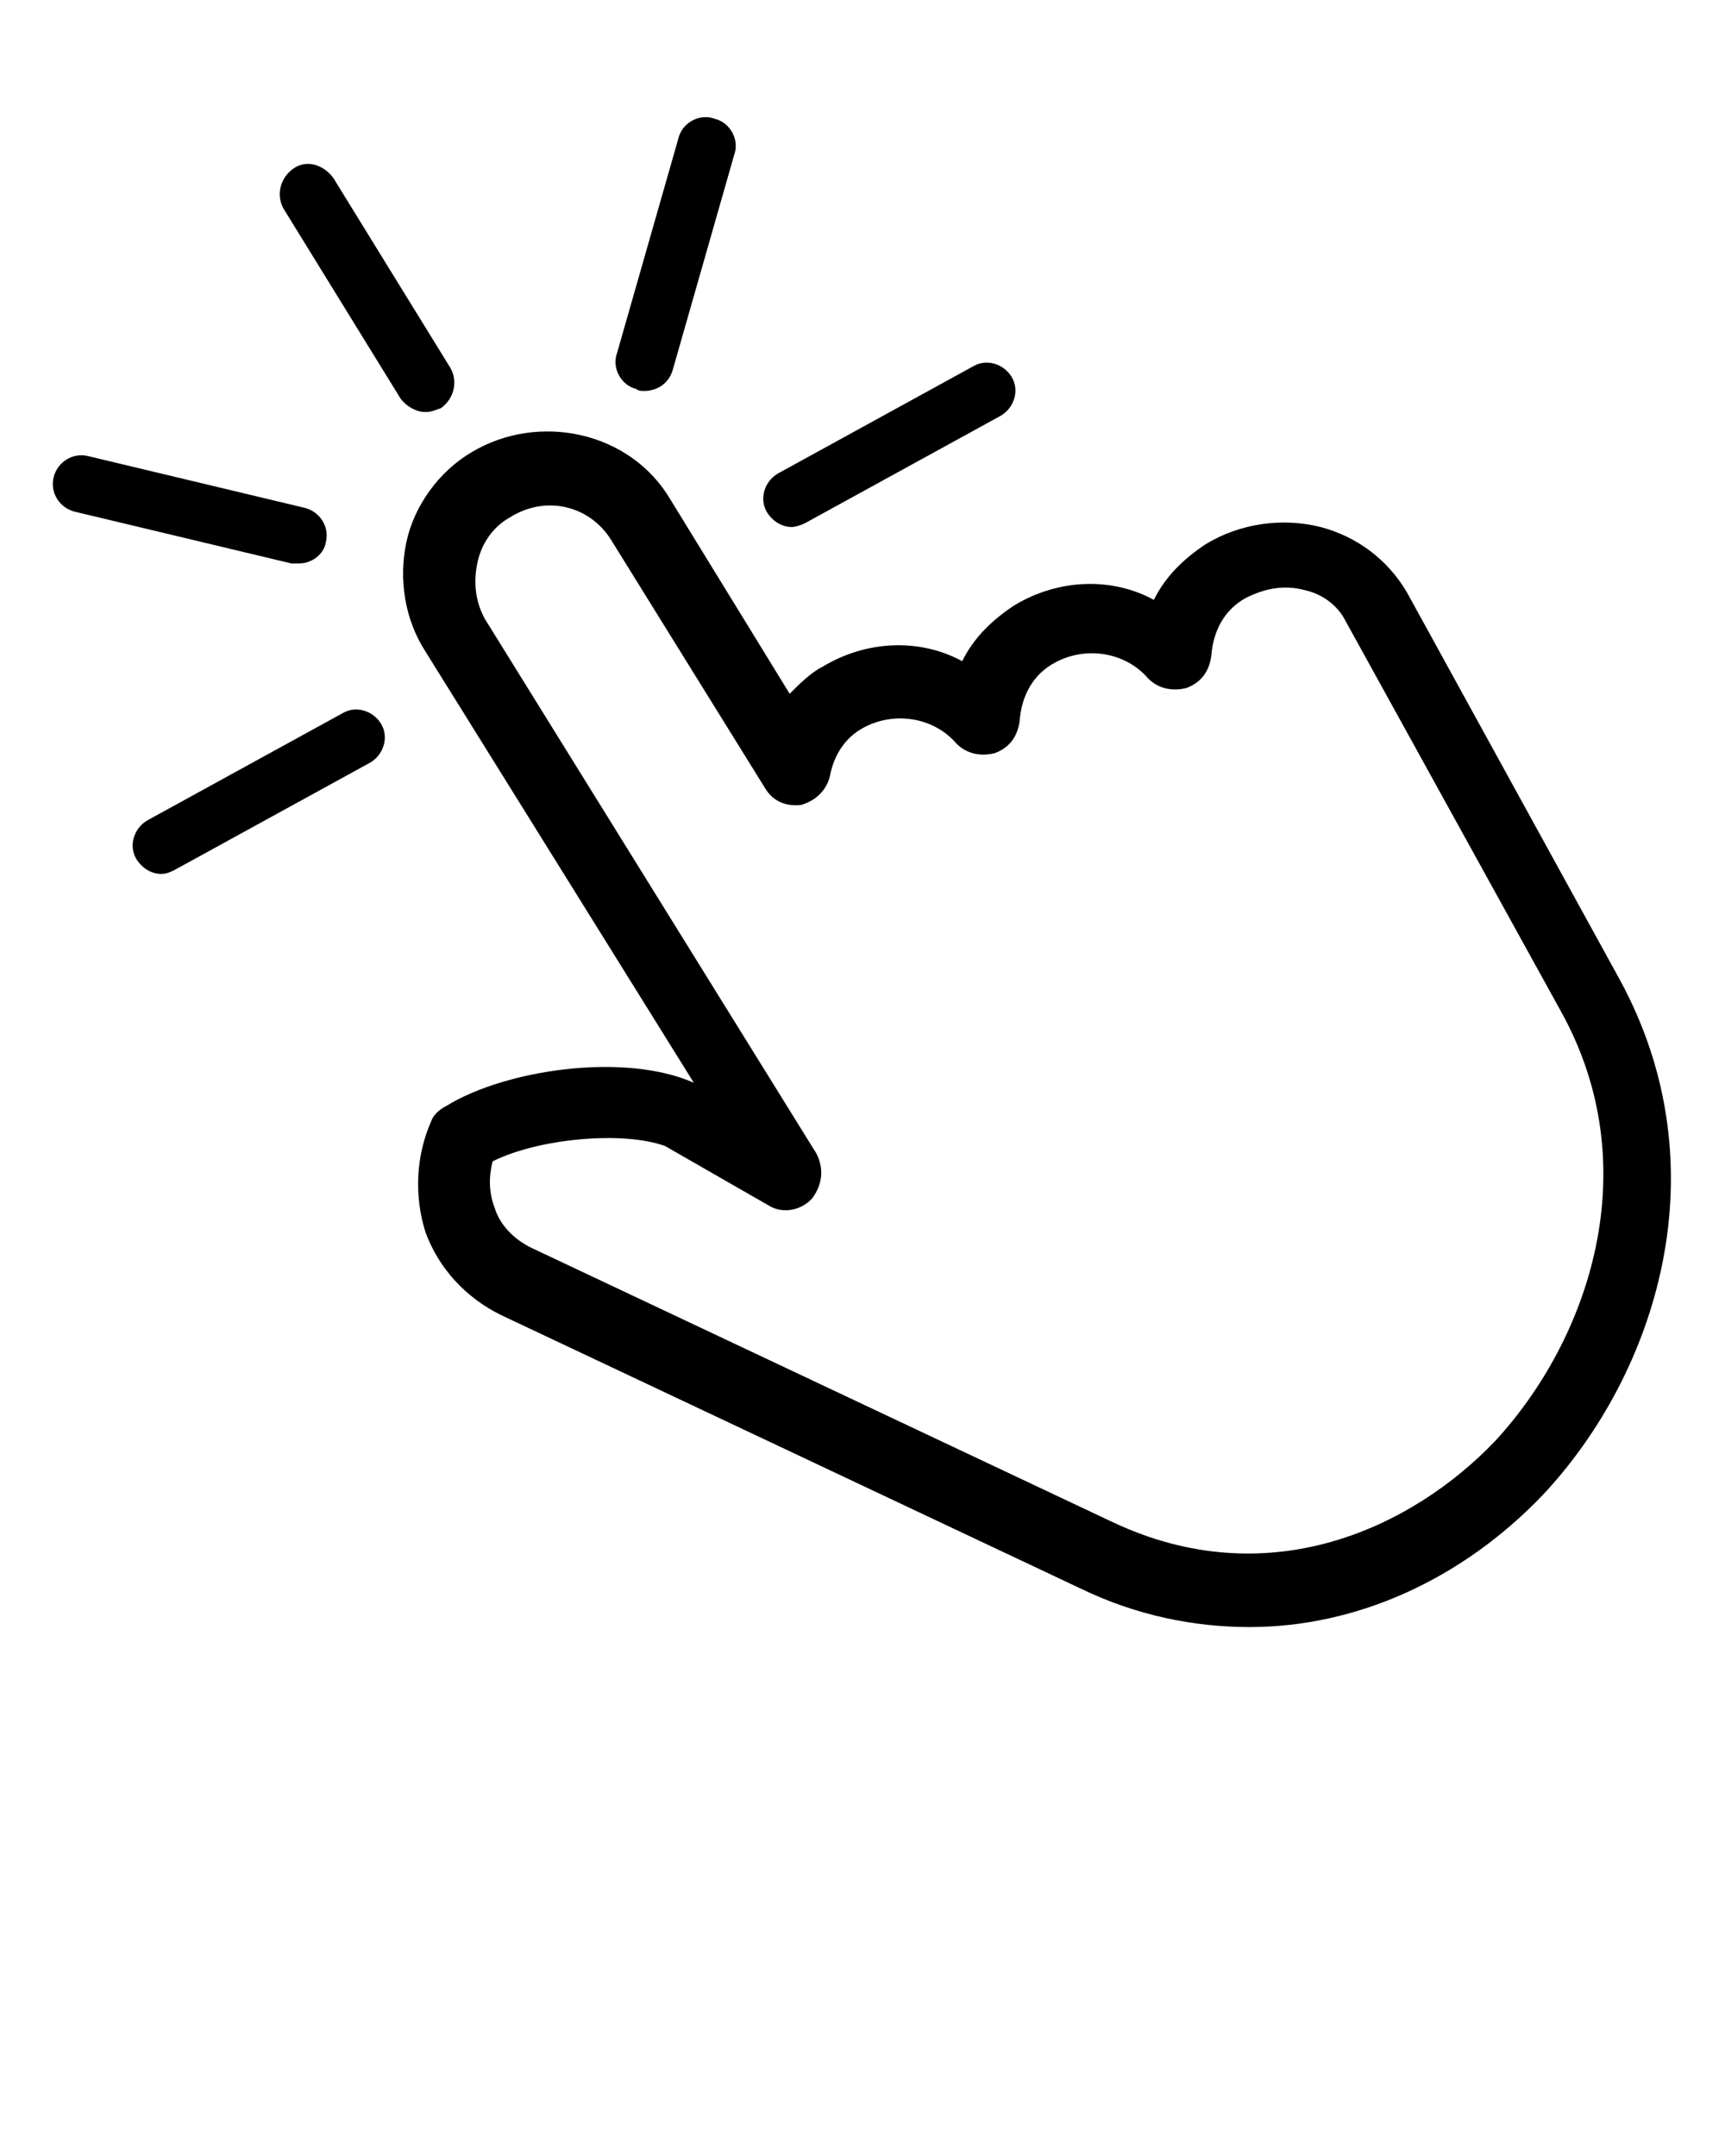<svg xmlns="http://www.w3.org/2000/svg" xmlns:xlink="http://www.w3.org/1999/xlink" version="1.1" x="0px" y="0px" viewBox="-252 375.9 90 112.5" style="enable-background:new -252 375.9 90 90;" xml:space="preserve"><g><path d="M-186.8,460.8c-2.9,0-5.9-0.6-8.8-2l-30.3-14.3c-1.8-0.9-3.2-2.4-3.9-4.3c-0.6-1.9-0.5-4,0.3-5.8   c0.1-0.3,0.4-0.6,0.8-0.8c3.1-1.9,9.3-2.8,12.9-1.2l-14-22.5c-1.1-1.7-1.4-3.8-1-5.7c0.4-1.9,1.7-3.7,3.4-4.7l0,0   c3.5-2.1,8.3-1.1,10.4,2.5l6.2,10.1c0.5-0.5,1.1-1.1,1.7-1.4c2.3-1.4,5.1-1.5,7.3-0.3c0.6-1.2,1.5-2.1,2.7-2.9   c2.3-1.4,5.1-1.5,7.3-0.3c0.6-1.2,1.5-2.1,2.7-2.9c1.8-1.1,4-1.4,6-0.9c1.9,0.5,3.5,1.7,4.5,3.4l11.1,20.2c5.4,9.9,1.9,20.6-4,26.9   C-175.7,458.3-181.2,460.8-186.8,460.8z M-226.3,436.5c-0.2,0.8-0.2,1.6,0.1,2.4c0.3,1,1.1,1.7,1.9,2.1l30.3,14.3   c8.2,3.9,15.7,0.3,20-4.2c4.9-5.3,8-14.3,3.4-22.5l-11.2-20.3c-0.4-0.8-1.2-1.4-2.1-1.6c-1.1-0.3-2.1-0.1-3.1,0.4   c-1.1,0.6-1.7,1.7-1.8,3c-0.1,0.8-0.5,1.4-1.3,1.7c-0.8,0.2-1.5,0-2-0.5c-1.2-1.4-3.3-1.7-4.9-0.8c-1.1,0.6-1.7,1.7-1.8,3   c-0.1,0.8-0.5,1.4-1.3,1.7c-0.8,0.2-1.5,0-2-0.5c-1.2-1.4-3.3-1.7-4.9-0.8c-0.9,0.5-1.5,1.4-1.7,2.5c-0.2,0.8-0.8,1.3-1.5,1.5   c-0.8,0.1-1.5-0.2-1.9-0.9l-8-12.9c-1.1-1.8-3.4-2.4-5.3-1.2c-0.9,0.5-1.5,1.4-1.7,2.4c-0.2,1-0.1,2,0.4,2.9l17.3,27.9   c0.4,0.8,0.3,1.6-0.2,2.3c-0.5,0.6-1.5,0.9-2.3,0.4l-5.4-3.1C-219.5,434.9-223.9,435.3-226.3,436.5z"/></g><g><path d="M-243.6,421.5c-0.5,0-1-0.3-1.3-0.8c-0.4-0.7-0.1-1.6,0.6-2l10.2-5.6c0.7-0.4,1.6-0.1,2,0.6c0.4,0.7,0.1,1.6-0.6,2   l-10.2,5.6C-243.1,421.4-243.3,421.5-243.6,421.5z"/></g><g><path d="M-210.7,403.4c-0.5,0-1-0.3-1.3-0.8c-0.4-0.7-0.1-1.6,0.6-2l10.2-5.6c0.7-0.4,1.6-0.1,2,0.6c0.4,0.7,0.1,1.6-0.6,2   l-10.2,5.6C-210.2,403.3-210.5,403.4-210.7,403.4z"/></g><g><path d="M-218.4,396.3c-0.1,0-0.3,0-0.4-0.1c-0.8-0.2-1.3-1.1-1-1.9l3.2-11.2c0.2-0.8,1.1-1.3,1.9-1c0.8,0.2,1.3,1.1,1,1.9   l-3.2,11.2C-217.1,395.9-217.7,396.3-218.4,396.3z"/></g><g><path d="M-229.8,397.4c-0.5,0-1-0.3-1.3-0.7l-6.1-9.9c-0.4-0.7-0.2-1.6,0.5-2.1s1.6-0.2,2.1,0.5l6.1,9.9c0.4,0.7,0.2,1.6-0.5,2.1   C-229.3,397.3-229.5,397.4-229.8,397.4z"/></g><g><path d="M-236.4,405.3c-0.1,0-0.2,0-0.4,0l-11.3-2.7c-0.8-0.2-1.3-1-1.1-1.8c0.2-0.8,1-1.3,1.8-1.1l11.3,2.7c0.8,0.2,1.3,1,1.1,1.8   C-235.1,404.8-235.7,405.3-236.4,405.3z"/></g></svg>